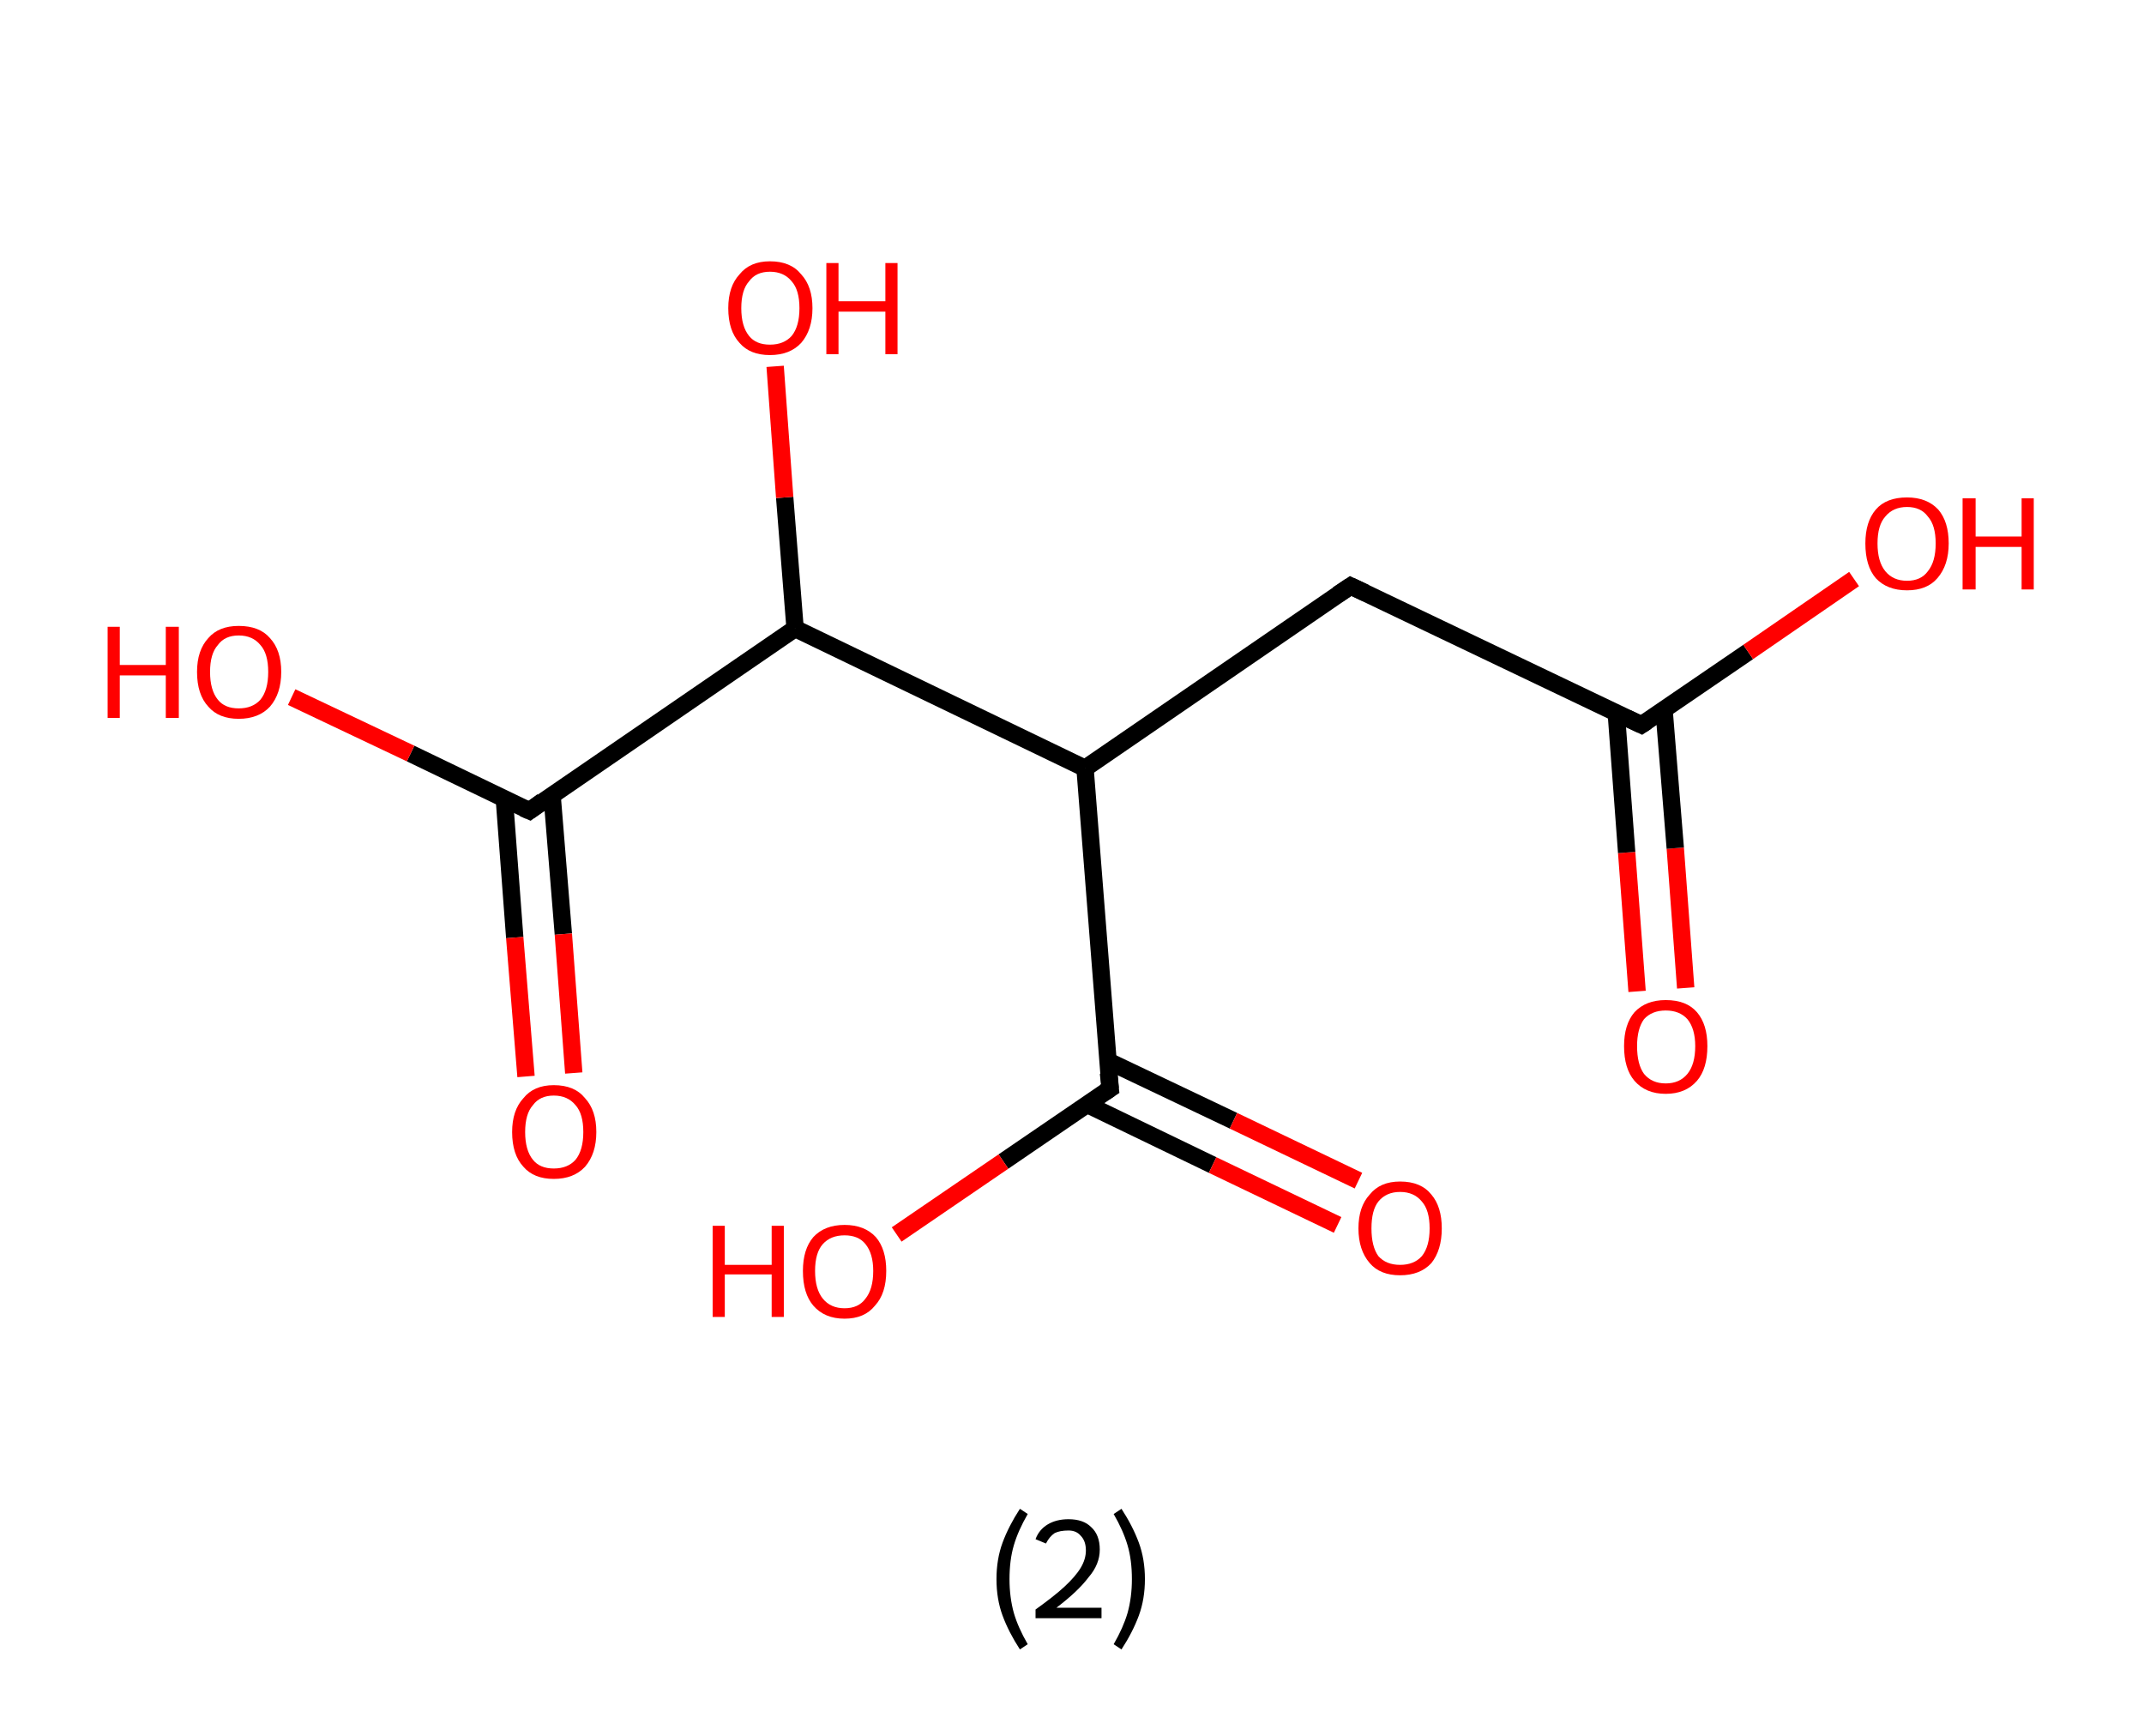 <?xml version='1.0' encoding='ASCII' standalone='yes'?>
<svg xmlns="http://www.w3.org/2000/svg" xmlns:rdkit="http://www.rdkit.org/xml" xmlns:xlink="http://www.w3.org/1999/xlink" version="1.1" baseProfile="full" xml:space="preserve" width="247px" height="200px" viewBox="0 0 247 200">
<!-- END OF HEADER -->
<rect style="opacity:1.0;fill:#FFFFFF;stroke:none" width="247.0" height="200.0" x="0.0" y="0.0"> </rect>
<path class="bond-0 atom-0 atom-1" d="M 188.6,114.2 L 187.4,98.2" style="fill:none;fill-rule:evenodd;stroke:#FF0000;stroke-width:2.0px;stroke-linecap:butt;stroke-linejoin:miter;stroke-opacity:1"/>
<path class="bond-0 atom-0 atom-1" d="M 187.4,98.2 L 186.2,82.1" style="fill:none;fill-rule:evenodd;stroke:#000000;stroke-width:2.0px;stroke-linecap:butt;stroke-linejoin:miter;stroke-opacity:1"/>
<path class="bond-0 atom-0 atom-1" d="M 194.2,113.8 L 193.0,97.7" style="fill:none;fill-rule:evenodd;stroke:#FF0000;stroke-width:2.0px;stroke-linecap:butt;stroke-linejoin:miter;stroke-opacity:1"/>
<path class="bond-0 atom-0 atom-1" d="M 193.0,97.7 L 191.7,81.7" style="fill:none;fill-rule:evenodd;stroke:#000000;stroke-width:2.0px;stroke-linecap:butt;stroke-linejoin:miter;stroke-opacity:1"/>
<path class="bond-1 atom-1 atom-2" d="M 189.1,83.5 L 201.4,75.1" style="fill:none;fill-rule:evenodd;stroke:#000000;stroke-width:2.0px;stroke-linecap:butt;stroke-linejoin:miter;stroke-opacity:1"/>
<path class="bond-1 atom-1 atom-2" d="M 201.4,75.1 L 213.6,66.7" style="fill:none;fill-rule:evenodd;stroke:#FF0000;stroke-width:2.0px;stroke-linecap:butt;stroke-linejoin:miter;stroke-opacity:1"/>
<path class="bond-2 atom-1 atom-3" d="M 189.1,83.5 L 155.6,67.5" style="fill:none;fill-rule:evenodd;stroke:#000000;stroke-width:2.0px;stroke-linecap:butt;stroke-linejoin:miter;stroke-opacity:1"/>
<path class="bond-3 atom-3 atom-4" d="M 155.6,67.5 L 125.0,88.5" style="fill:none;fill-rule:evenodd;stroke:#000000;stroke-width:2.0px;stroke-linecap:butt;stroke-linejoin:miter;stroke-opacity:1"/>
<path class="bond-4 atom-4 atom-5" d="M 125.0,88.5 L 127.9,125.4" style="fill:none;fill-rule:evenodd;stroke:#000000;stroke-width:2.0px;stroke-linecap:butt;stroke-linejoin:miter;stroke-opacity:1"/>
<path class="bond-5 atom-5 atom-6" d="M 125.2,127.2 L 139.7,134.2" style="fill:none;fill-rule:evenodd;stroke:#000000;stroke-width:2.0px;stroke-linecap:butt;stroke-linejoin:miter;stroke-opacity:1"/>
<path class="bond-5 atom-5 atom-6" d="M 139.7,134.2 L 154.1,141.1" style="fill:none;fill-rule:evenodd;stroke:#FF0000;stroke-width:2.0px;stroke-linecap:butt;stroke-linejoin:miter;stroke-opacity:1"/>
<path class="bond-5 atom-5 atom-6" d="M 127.6,122.2 L 142.1,129.1" style="fill:none;fill-rule:evenodd;stroke:#000000;stroke-width:2.0px;stroke-linecap:butt;stroke-linejoin:miter;stroke-opacity:1"/>
<path class="bond-5 atom-5 atom-6" d="M 142.1,129.1 L 156.5,136.0" style="fill:none;fill-rule:evenodd;stroke:#FF0000;stroke-width:2.0px;stroke-linecap:butt;stroke-linejoin:miter;stroke-opacity:1"/>
<path class="bond-6 atom-5 atom-7" d="M 127.9,125.4 L 115.6,133.8" style="fill:none;fill-rule:evenodd;stroke:#000000;stroke-width:2.0px;stroke-linecap:butt;stroke-linejoin:miter;stroke-opacity:1"/>
<path class="bond-6 atom-5 atom-7" d="M 115.6,133.8 L 103.3,142.2" style="fill:none;fill-rule:evenodd;stroke:#FF0000;stroke-width:2.0px;stroke-linecap:butt;stroke-linejoin:miter;stroke-opacity:1"/>
<path class="bond-7 atom-4 atom-8" d="M 125.0,88.5 L 91.6,72.4" style="fill:none;fill-rule:evenodd;stroke:#000000;stroke-width:2.0px;stroke-linecap:butt;stroke-linejoin:miter;stroke-opacity:1"/>
<path class="bond-8 atom-8 atom-9" d="M 91.6,72.4 L 90.4,57.3" style="fill:none;fill-rule:evenodd;stroke:#000000;stroke-width:2.0px;stroke-linecap:butt;stroke-linejoin:miter;stroke-opacity:1"/>
<path class="bond-8 atom-8 atom-9" d="M 90.4,57.3 L 89.3,42.2" style="fill:none;fill-rule:evenodd;stroke:#FF0000;stroke-width:2.0px;stroke-linecap:butt;stroke-linejoin:miter;stroke-opacity:1"/>
<path class="bond-9 atom-8 atom-10" d="M 91.6,72.4 L 61.0,93.4" style="fill:none;fill-rule:evenodd;stroke:#000000;stroke-width:2.0px;stroke-linecap:butt;stroke-linejoin:miter;stroke-opacity:1"/>
<path class="bond-10 atom-10 atom-11" d="M 58.1,92.0 L 59.3,108.0" style="fill:none;fill-rule:evenodd;stroke:#000000;stroke-width:2.0px;stroke-linecap:butt;stroke-linejoin:miter;stroke-opacity:1"/>
<path class="bond-10 atom-10 atom-11" d="M 59.3,108.0 L 60.6,124.0" style="fill:none;fill-rule:evenodd;stroke:#FF0000;stroke-width:2.0px;stroke-linecap:butt;stroke-linejoin:miter;stroke-opacity:1"/>
<path class="bond-10 atom-10 atom-11" d="M 63.6,91.6 L 64.9,107.6" style="fill:none;fill-rule:evenodd;stroke:#000000;stroke-width:2.0px;stroke-linecap:butt;stroke-linejoin:miter;stroke-opacity:1"/>
<path class="bond-10 atom-10 atom-11" d="M 64.9,107.6 L 66.1,123.6" style="fill:none;fill-rule:evenodd;stroke:#FF0000;stroke-width:2.0px;stroke-linecap:butt;stroke-linejoin:miter;stroke-opacity:1"/>
<path class="bond-11 atom-10 atom-12" d="M 61.0,93.4 L 47.3,86.8" style="fill:none;fill-rule:evenodd;stroke:#000000;stroke-width:2.0px;stroke-linecap:butt;stroke-linejoin:miter;stroke-opacity:1"/>
<path class="bond-11 atom-10 atom-12" d="M 47.3,86.8 L 33.6,80.3" style="fill:none;fill-rule:evenodd;stroke:#FF0000;stroke-width:2.0px;stroke-linecap:butt;stroke-linejoin:miter;stroke-opacity:1"/>
<path d="M 189.7,83.1 L 189.1,83.5 L 187.4,82.7" style="fill:none;stroke:#000000;stroke-width:2.0px;stroke-linecap:butt;stroke-linejoin:miter;stroke-opacity:1;"/>
<path d="M 157.3,68.3 L 155.6,67.5 L 154.1,68.5" style="fill:none;stroke:#000000;stroke-width:2.0px;stroke-linecap:butt;stroke-linejoin:miter;stroke-opacity:1;"/>
<path d="M 127.7,123.6 L 127.9,125.4 L 127.3,125.8" style="fill:none;stroke:#000000;stroke-width:2.0px;stroke-linecap:butt;stroke-linejoin:miter;stroke-opacity:1;"/>
<path d="M 62.5,92.3 L 61.0,93.4 L 60.3,93.1" style="fill:none;stroke:#000000;stroke-width:2.0px;stroke-linecap:butt;stroke-linejoin:miter;stroke-opacity:1;"/>
<path class="atom-0" d="M 187.1 120.5 Q 187.1 118.0, 188.3 116.6 Q 189.6 115.2, 191.9 115.2 Q 194.3 115.2, 195.5 116.6 Q 196.7 118.0, 196.7 120.5 Q 196.7 123.1, 195.5 124.5 Q 194.2 126.0, 191.9 126.0 Q 189.6 126.0, 188.3 124.5 Q 187.1 123.1, 187.1 120.5 M 191.9 124.8 Q 193.5 124.8, 194.4 123.7 Q 195.3 122.6, 195.3 120.5 Q 195.3 118.5, 194.4 117.4 Q 193.5 116.4, 191.9 116.4 Q 190.3 116.4, 189.4 117.4 Q 188.6 118.5, 188.6 120.5 Q 188.6 122.6, 189.4 123.7 Q 190.3 124.8, 191.9 124.8 " fill="#FF0000"/>
<path class="atom-2" d="M 214.9 62.6 Q 214.9 60.1, 216.1 58.7 Q 217.3 57.3, 219.7 57.3 Q 222.0 57.3, 223.3 58.7 Q 224.5 60.1, 224.5 62.6 Q 224.5 65.1, 223.2 66.6 Q 222.0 68.0, 219.7 68.0 Q 217.4 68.0, 216.1 66.6 Q 214.9 65.2, 214.9 62.6 M 219.7 66.9 Q 221.3 66.9, 222.1 65.8 Q 223.0 64.7, 223.0 62.6 Q 223.0 60.5, 222.1 59.5 Q 221.3 58.4, 219.7 58.4 Q 218.1 58.4, 217.2 59.5 Q 216.3 60.5, 216.3 62.6 Q 216.3 64.7, 217.2 65.8 Q 218.1 66.9, 219.7 66.9 " fill="#FF0000"/>
<path class="atom-2" d="M 226.1 57.4 L 227.6 57.4 L 227.6 61.8 L 232.9 61.8 L 232.9 57.4 L 234.3 57.4 L 234.3 67.9 L 232.9 67.9 L 232.9 63.0 L 227.6 63.0 L 227.6 67.9 L 226.1 67.9 L 226.1 57.4 " fill="#FF0000"/>
<path class="atom-6" d="M 156.5 141.5 Q 156.5 139.0, 157.8 137.6 Q 159.0 136.1, 161.3 136.1 Q 163.7 136.1, 164.9 137.6 Q 166.1 139.0, 166.1 141.5 Q 166.1 144.0, 164.9 145.5 Q 163.6 146.9, 161.3 146.9 Q 159.0 146.9, 157.8 145.5 Q 156.5 144.0, 156.5 141.5 M 161.3 145.7 Q 162.9 145.7, 163.8 144.7 Q 164.7 143.6, 164.7 141.5 Q 164.7 139.4, 163.8 138.4 Q 162.9 137.3, 161.3 137.3 Q 159.7 137.3, 158.8 138.4 Q 158.0 139.4, 158.0 141.5 Q 158.0 143.6, 158.8 144.7 Q 159.7 145.7, 161.3 145.7 " fill="#FF0000"/>
<path class="atom-7" d="M 82.1 141.2 L 83.5 141.2 L 83.5 145.7 L 88.9 145.7 L 88.9 141.2 L 90.3 141.2 L 90.3 151.7 L 88.9 151.7 L 88.9 146.8 L 83.5 146.8 L 83.5 151.7 L 82.1 151.7 L 82.1 141.2 " fill="#FF0000"/>
<path class="atom-7" d="M 92.5 146.4 Q 92.5 143.9, 93.7 142.5 Q 95.0 141.1, 97.3 141.1 Q 99.6 141.1, 100.9 142.5 Q 102.1 143.9, 102.1 146.4 Q 102.1 149.0, 100.8 150.4 Q 99.6 151.9, 97.3 151.9 Q 95.0 151.9, 93.7 150.4 Q 92.5 149.0, 92.5 146.4 M 97.3 150.7 Q 98.9 150.7, 99.7 149.6 Q 100.6 148.5, 100.6 146.4 Q 100.6 144.4, 99.7 143.3 Q 98.9 142.3, 97.3 142.3 Q 95.7 142.3, 94.8 143.3 Q 93.9 144.3, 93.9 146.4 Q 93.9 148.5, 94.8 149.6 Q 95.7 150.7, 97.3 150.7 " fill="#FF0000"/>
<path class="atom-9" d="M 83.9 35.5 Q 83.9 33.0, 85.2 31.6 Q 86.4 30.1, 88.7 30.1 Q 91.1 30.1, 92.3 31.6 Q 93.6 33.0, 93.6 35.5 Q 93.6 38.0, 92.3 39.5 Q 91.0 40.9, 88.7 40.9 Q 86.4 40.9, 85.2 39.5 Q 83.9 38.1, 83.9 35.5 M 88.7 39.7 Q 90.3 39.7, 91.2 38.7 Q 92.1 37.6, 92.1 35.5 Q 92.1 33.4, 91.2 32.4 Q 90.3 31.3, 88.7 31.3 Q 87.1 31.3, 86.3 32.4 Q 85.4 33.4, 85.4 35.5 Q 85.4 37.6, 86.3 38.7 Q 87.1 39.7, 88.7 39.7 " fill="#FF0000"/>
<path class="atom-9" d="M 95.2 30.3 L 96.6 30.3 L 96.6 34.7 L 102.0 34.7 L 102.0 30.3 L 103.4 30.3 L 103.4 40.8 L 102.0 40.8 L 102.0 35.9 L 96.6 35.9 L 96.6 40.8 L 95.2 40.8 L 95.2 30.3 " fill="#FF0000"/>
<path class="atom-11" d="M 59.0 130.4 Q 59.0 127.9, 60.3 126.5 Q 61.5 125.0, 63.8 125.0 Q 66.2 125.0, 67.4 126.5 Q 68.7 127.9, 68.7 130.4 Q 68.7 132.9, 67.4 134.4 Q 66.1 135.8, 63.8 135.8 Q 61.5 135.8, 60.3 134.4 Q 59.0 133.0, 59.0 130.4 M 63.8 134.6 Q 65.4 134.6, 66.3 133.6 Q 67.2 132.5, 67.2 130.4 Q 67.2 128.3, 66.3 127.3 Q 65.4 126.2, 63.8 126.2 Q 62.2 126.2, 61.4 127.3 Q 60.5 128.3, 60.5 130.4 Q 60.5 132.5, 61.4 133.6 Q 62.2 134.6, 63.8 134.6 " fill="#FF0000"/>
<path class="atom-12" d="M 12.4 72.2 L 13.8 72.2 L 13.8 76.6 L 19.1 76.6 L 19.1 72.2 L 20.6 72.2 L 20.6 82.7 L 19.1 82.7 L 19.1 77.8 L 13.8 77.8 L 13.8 82.7 L 12.4 82.7 L 12.4 72.2 " fill="#FF0000"/>
<path class="atom-12" d="M 22.7 77.4 Q 22.7 74.9, 24.0 73.5 Q 25.2 72.1, 27.5 72.1 Q 29.9 72.1, 31.1 73.5 Q 32.4 74.9, 32.4 77.4 Q 32.4 79.9, 31.1 81.4 Q 29.8 82.8, 27.5 82.8 Q 25.2 82.8, 24.0 81.4 Q 22.7 80.0, 22.7 77.4 M 27.5 81.6 Q 29.1 81.6, 30.0 80.6 Q 30.9 79.5, 30.9 77.4 Q 30.9 75.3, 30.0 74.3 Q 29.1 73.2, 27.5 73.2 Q 25.9 73.2, 25.1 74.3 Q 24.2 75.3, 24.2 77.4 Q 24.2 79.5, 25.1 80.6 Q 25.9 81.6, 27.5 81.6 " fill="#FF0000"/>
<path class="legend" d="M 114.8 181.9 Q 114.8 179.6, 115.5 177.7 Q 116.2 175.8, 117.5 173.8 L 118.4 174.4 Q 117.3 176.3, 116.8 178.0 Q 116.3 179.7, 116.3 181.9 Q 116.3 184.0, 116.8 185.8 Q 117.3 187.5, 118.4 189.4 L 117.5 190.0 Q 116.2 188.0, 115.5 186.1 Q 114.8 184.2, 114.8 181.9 " fill="#000000"/>
<path class="legend" d="M 119.3 177.3 Q 119.7 176.2, 120.7 175.6 Q 121.7 175.0, 123.1 175.0 Q 124.8 175.0, 125.7 175.9 Q 126.7 176.8, 126.7 178.5 Q 126.7 180.2, 125.4 181.7 Q 124.2 183.3, 121.7 185.2 L 126.9 185.2 L 126.9 186.4 L 119.3 186.4 L 119.3 185.4 Q 121.4 183.9, 122.6 182.8 Q 123.9 181.6, 124.5 180.6 Q 125.1 179.6, 125.1 178.6 Q 125.1 177.5, 124.5 176.9 Q 124.0 176.3, 123.1 176.3 Q 122.1 176.3, 121.5 176.6 Q 120.9 177.0, 120.5 177.8 L 119.3 177.3 " fill="#000000"/>
<path class="legend" d="M 131.9 181.9 Q 131.9 184.2, 131.2 186.1 Q 130.5 188.0, 129.2 190.0 L 128.3 189.4 Q 129.4 187.5, 129.9 185.8 Q 130.4 184.0, 130.4 181.9 Q 130.4 179.7, 129.9 178.0 Q 129.4 176.3, 128.3 174.4 L 129.2 173.8 Q 130.5 175.8, 131.2 177.7 Q 131.9 179.6, 131.9 181.9 " fill="#000000"/>
</svg>
